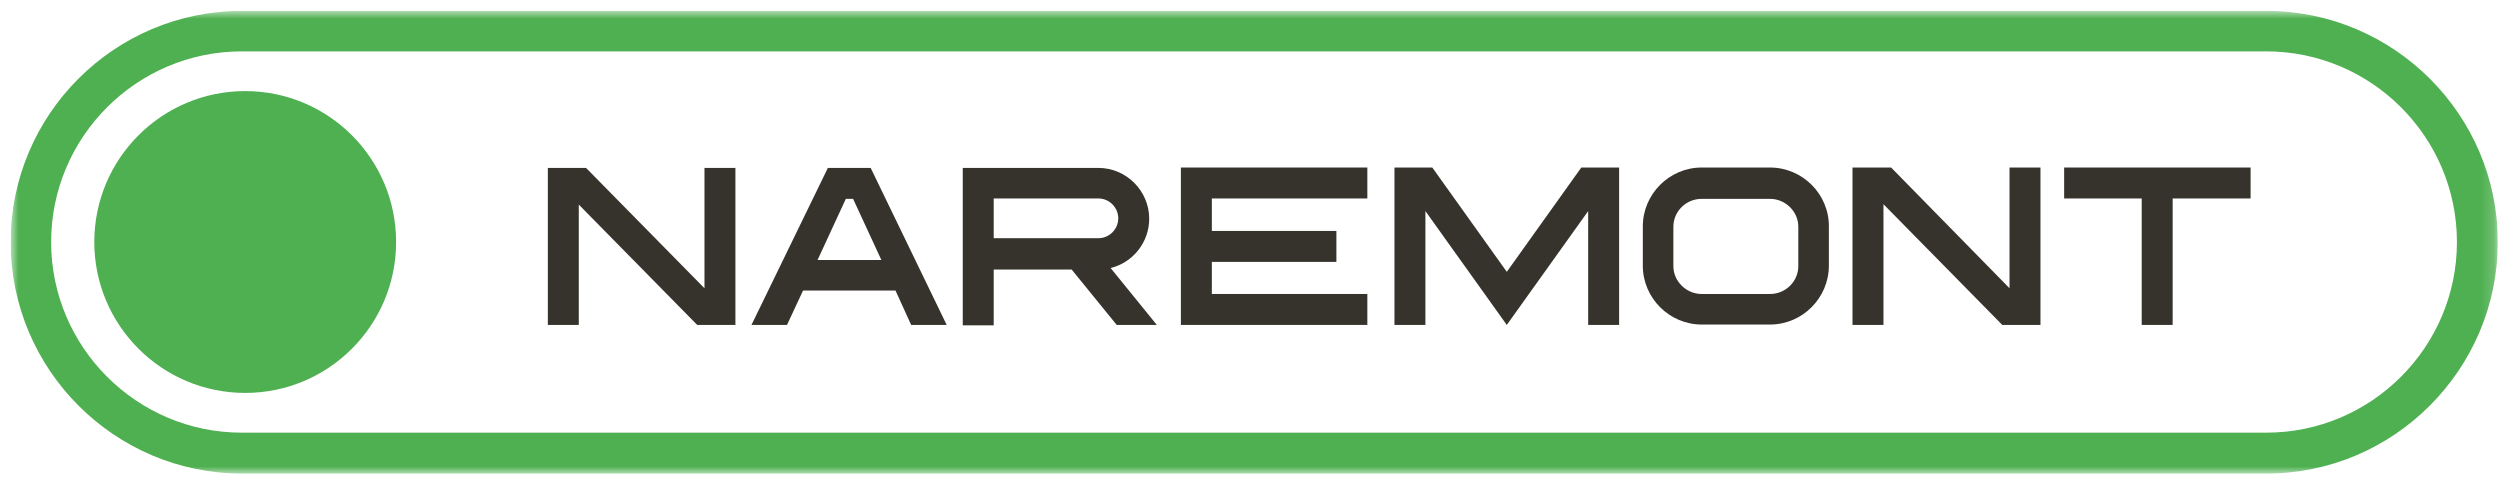 <svg width="201" height="39" viewBox="0 0 201 39" fill="none" xmlns="http://www.w3.org/2000/svg">
<g clip-path="url(#clip0_226_1758)">
<g clip-path="url(#clip1_226_1758)">
<g clip-path="url(#clip2_226_1758)">
<mask id="mask0_226_1758" style="mask-type:luminance" maskUnits="userSpaceOnUse" x="0" y="0" width="201" height="39">
<path d="M200.824 0.875H0.856V38.073H200.824V0.875Z" fill="white"/>
</mask>
<g mask="url(#mask0_226_1758)">
<path d="M182.24 38.073H19.44C9.211 38.073 0.856 29.718 0.856 19.459C0.856 9.199 9.211 0.875 19.44 0.875H182.209C192.469 0.875 200.824 9.23 200.824 19.459C200.824 29.688 192.469 38.073 182.24 38.073ZM19.44 4.131C10.993 4.131 4.112 11.012 4.112 19.459C4.112 27.906 10.993 34.786 19.44 34.786H182.209C190.656 34.786 197.537 27.906 197.537 19.459C197.537 11.012 190.656 4.131 182.209 4.131H19.44Z" fill="#4FB051"/>
<path d="M89.294 21.548C91.075 21.118 92.396 19.49 92.396 17.585C92.396 15.343 90.553 13.5 88.311 13.5H77.406V26.155H79.894V21.671H86.161L89.785 26.125H93.01L89.294 21.548ZM79.894 19.183V15.957H88.311C89.201 15.957 89.908 16.695 89.908 17.555C89.908 18.445 89.171 19.152 88.311 19.152H79.894V19.183Z" fill="#35332B"/>
<path d="M97.432 15.957V18.568H107.446V21.056H97.432V23.636H109.934V26.124H94.944V13.469H109.934V15.957H97.432Z" fill="#35332B"/>
<path d="M130.177 13.469V26.124H127.689V16.971L121.146 26.124L114.603 16.971V26.124H112.115V13.469H115.156L121.146 21.855L127.136 13.469H130.177Z" fill="#35332B"/>
<path d="M152.045 13.469L161.566 23.175V13.469H164.054V26.124H160.983L151.43 16.418V26.124H148.941V13.469H152.045Z" fill="#35332B"/>
<path d="M180.948 15.957H174.682V26.124H172.193V15.957H165.958V13.469H180.948V15.957Z" fill="#35332B"/>
<path d="M142.311 13.469H136.813C134.202 13.469 132.082 15.619 132.082 18.199V21.363C132.082 23.974 134.232 26.093 136.813 26.093H142.311C144.922 26.093 147.041 23.943 147.041 21.363V18.23C147.072 15.619 144.922 13.469 142.311 13.469ZM144.584 21.394C144.584 22.622 143.57 23.636 142.311 23.636H136.813C135.584 23.636 134.539 22.622 134.539 21.394V18.23C134.539 17.001 135.553 15.988 136.813 15.988H142.311C143.539 15.988 144.584 17.001 144.584 18.23V21.394Z" fill="#35332B"/>
<path d="M44.292 13.5H46.534H47.118L56.64 23.176V13.5H59.128V26.125H58.759H56.64H56.056L46.534 16.449V26.125H44.046V13.5H44.292Z" fill="#35332B"/>
<path d="M70.002 13.5H66.561L60.418 26.125H63.275L64.565 23.36H71.998L73.258 26.125H76.114L70.002 13.5ZM65.732 20.903L68.005 15.988H68.589L70.862 20.903H65.732Z" fill="#35332B"/>
<path d="M19.714 31.591C26.415 31.591 31.847 26.158 31.847 19.457C31.847 12.756 26.415 7.324 19.714 7.324C13.013 7.324 7.581 12.756 7.581 19.457C7.581 26.158 13.013 31.591 19.714 31.591Z" fill="#4FB051"/>
</g>
</g>
</g>
</g>
<defs>
<clipPath id="clip0_226_1758">
<rect width="200" height="37.95" fill="white" transform="translate(0.84 0.875)"/>
</clipPath>
<clipPath id="clip1_226_1758">
<rect width="200" height="37.95" fill="white" transform="translate(0.84 0.875)"/>
</clipPath>
<clipPath id="clip2_226_1758">
<rect width="199.967" height="37.95" fill="white" transform="translate(0.856 0.875)"/>
</clipPath>
</defs>
</svg>
